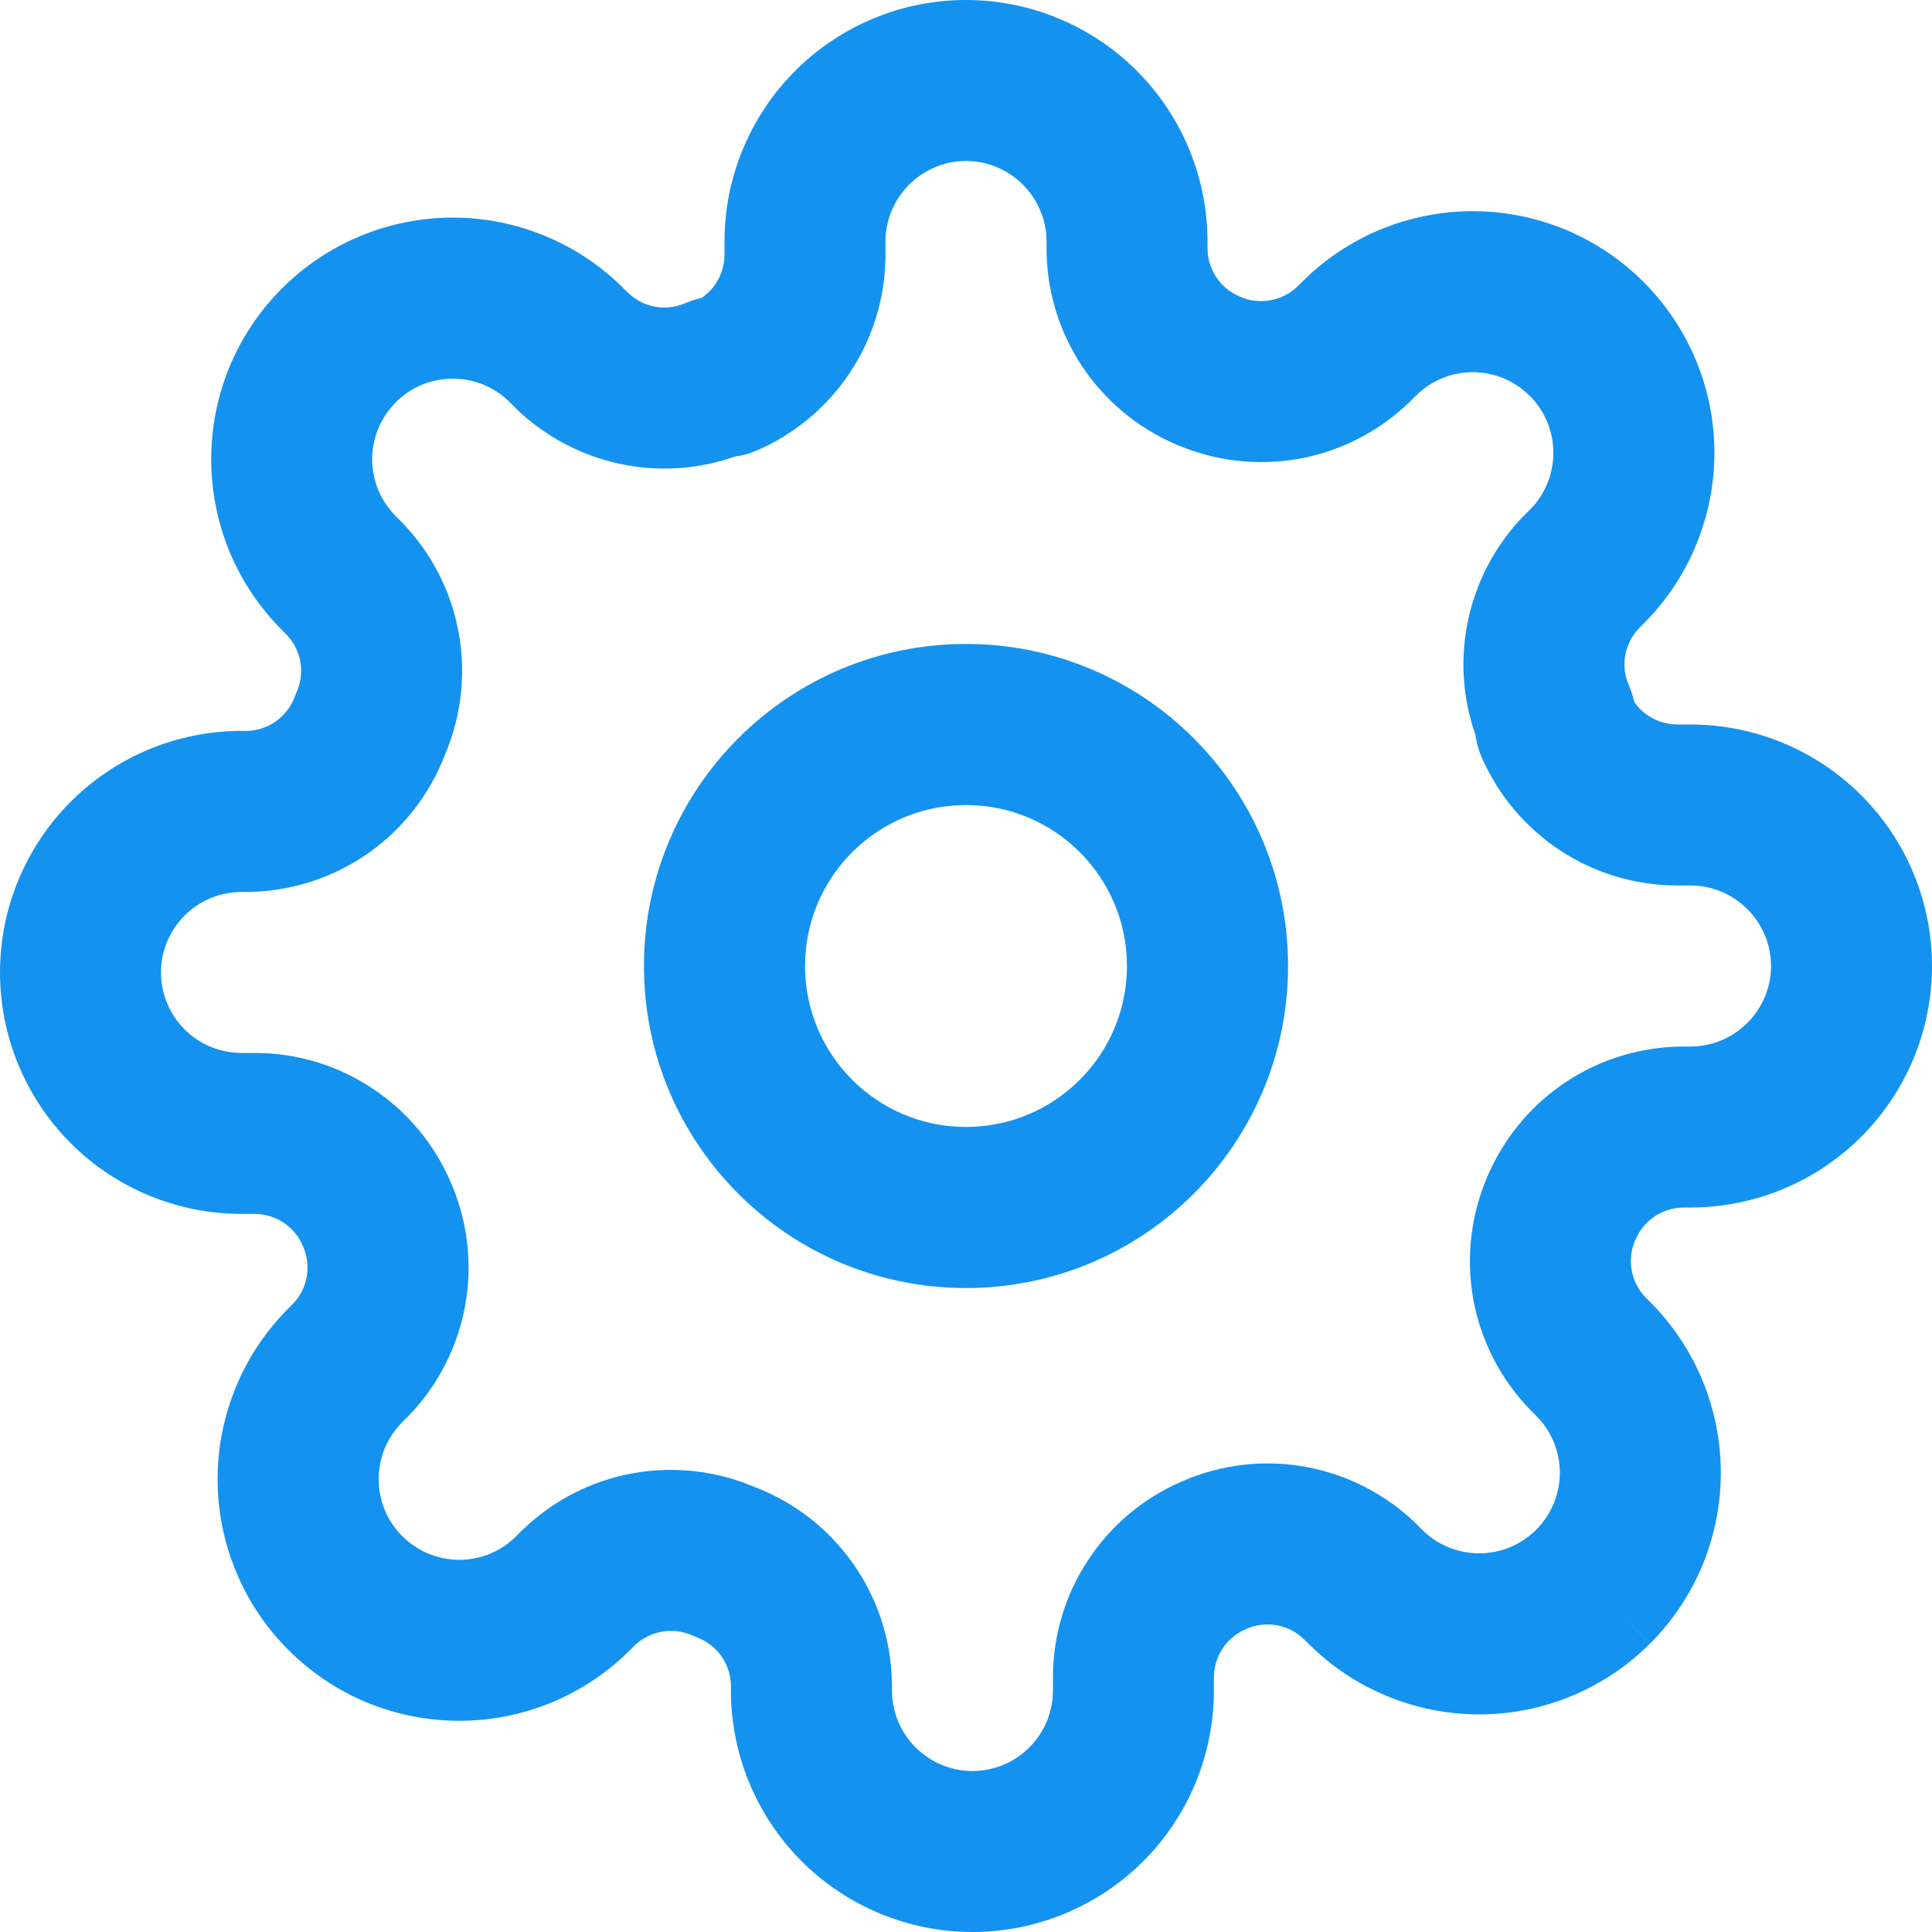 <svg width="16" height="16" viewBox="0 0 16 16" fill="none" xmlns="http://www.w3.org/2000/svg">
<g clip-path="url(#clip0_1140_2966)">
<path fill-rule="evenodd" clip-rule="evenodd" d="M8 1.333C7.823 1.333 7.654 1.404 7.529 1.529C7.404 1.654 7.333 1.823 7.333 2V2.116C7.332 2.461 7.23 2.797 7.04 3.084C6.849 3.372 6.579 3.597 6.263 3.733C6.206 3.757 6.147 3.773 6.086 3.781C5.799 3.882 5.489 3.907 5.187 3.852C4.84 3.789 4.519 3.623 4.267 3.377L4.262 3.371L4.222 3.331C4.16 3.269 4.086 3.22 4.005 3.186C3.924 3.153 3.838 3.136 3.75 3.136C3.662 3.136 3.576 3.153 3.495 3.186C3.414 3.22 3.34 3.269 3.278 3.331L3.278 3.332C3.216 3.394 3.167 3.467 3.133 3.548C3.1 3.629 3.082 3.716 3.082 3.803C3.082 3.891 3.1 3.978 3.133 4.059C3.167 4.14 3.216 4.213 3.278 4.275L3.323 4.32C3.57 4.573 3.736 4.893 3.799 5.241C3.86 5.581 3.821 5.932 3.685 6.25C3.561 6.574 3.345 6.855 3.062 7.057C2.774 7.263 2.43 7.378 2.076 7.386L2.06 7.387H2C1.823 7.387 1.654 7.457 1.529 7.582C1.404 7.707 1.333 7.877 1.333 8.053C1.333 8.23 1.404 8.4 1.529 8.525C1.654 8.65 1.823 8.72 2 8.72H2.116C2.461 8.721 2.797 8.823 3.084 9.014C3.371 9.203 3.595 9.472 3.731 9.787C3.873 10.11 3.915 10.466 3.852 10.813C3.789 11.16 3.623 11.48 3.377 11.733L3.371 11.738L3.331 11.778C3.269 11.84 3.22 11.914 3.186 11.995C3.153 12.076 3.136 12.162 3.136 12.25C3.136 12.338 3.153 12.424 3.186 12.505C3.22 12.586 3.269 12.66 3.331 12.722L3.332 12.722C3.394 12.784 3.467 12.833 3.548 12.867C3.629 12.9 3.716 12.918 3.803 12.918C3.891 12.918 3.978 12.9 4.059 12.867C4.14 12.833 4.213 12.784 4.275 12.722L4.32 12.677C4.573 12.43 4.893 12.264 5.241 12.201C5.581 12.14 5.932 12.179 6.25 12.315C6.574 12.439 6.855 12.655 7.057 12.938C7.263 13.226 7.378 13.57 7.386 13.924L7.387 13.94V14C7.387 14.177 7.457 14.346 7.582 14.471C7.707 14.596 7.877 14.667 8.053 14.667C8.23 14.667 8.4 14.596 8.525 14.471C8.65 14.346 8.72 14.177 8.72 14V13.887L8.72 13.884C8.721 13.54 8.823 13.203 9.014 12.916C9.203 12.629 9.472 12.405 9.787 12.269C10.11 12.127 10.466 12.085 10.813 12.148C11.16 12.211 11.48 12.377 11.733 12.623L11.738 12.629L11.778 12.669C11.84 12.731 11.914 12.78 11.995 12.814C12.076 12.847 12.162 12.864 12.25 12.864C12.338 12.864 12.424 12.847 12.505 12.814C12.586 12.78 12.66 12.731 12.722 12.669L12.722 12.668C12.784 12.606 12.833 12.533 12.867 12.452C12.9 12.371 12.918 12.284 12.918 12.197C12.918 12.109 12.9 12.022 12.867 11.941C12.833 11.86 12.784 11.787 12.722 11.725L12.677 11.68C12.43 11.427 12.264 11.107 12.201 10.759C12.139 10.413 12.181 10.056 12.322 9.734C12.458 9.419 12.683 9.15 12.969 8.96C13.256 8.77 13.593 8.668 13.937 8.667L13.94 8.667L14 8.667C14.177 8.667 14.346 8.596 14.471 8.471C14.596 8.346 14.667 8.177 14.667 8C14.667 7.823 14.596 7.654 14.471 7.529C14.346 7.404 14.177 7.333 14 7.333H13.887L13.884 7.333C13.54 7.332 13.203 7.23 12.916 7.04C12.628 6.849 12.403 6.579 12.267 6.263C12.243 6.206 12.227 6.147 12.219 6.086C12.118 5.799 12.093 5.489 12.148 5.187C12.211 4.84 12.377 4.519 12.623 4.267L12.629 4.262L12.669 4.222C12.731 4.16 12.78 4.086 12.814 4.005C12.847 3.924 12.864 3.838 12.864 3.75C12.864 3.662 12.847 3.576 12.814 3.495C12.78 3.414 12.731 3.34 12.669 3.278L12.668 3.278C12.606 3.216 12.533 3.167 12.452 3.133C12.371 3.1 12.284 3.082 12.197 3.082C12.109 3.082 12.022 3.1 11.941 3.133C11.86 3.167 11.787 3.216 11.725 3.278L11.68 3.323C11.427 3.57 11.107 3.736 10.759 3.799C10.413 3.861 10.056 3.819 9.734 3.678C9.419 3.542 9.15 3.317 8.96 3.031C8.77 2.744 8.668 2.407 8.667 2.063L8.667 2.06V2C8.667 1.823 8.596 1.654 8.471 1.529C8.346 1.404 8.177 1.333 8 1.333ZM6.586 0.586C6.961 0.211 7.47 0 8 0C8.53 0 9.039 0.211 9.414 0.586C9.789 0.961 10 1.47 10 2V2.058C10.001 2.143 10.026 2.225 10.072 2.295C10.119 2.365 10.185 2.421 10.263 2.454L10.269 2.457C10.348 2.492 10.436 2.502 10.521 2.487C10.606 2.471 10.684 2.432 10.745 2.372L10.782 2.336C10.967 2.15 11.188 2.002 11.431 1.901C11.674 1.801 11.934 1.749 12.197 1.749C12.46 1.749 12.72 1.801 12.963 1.901C13.205 2.002 13.426 2.15 13.612 2.336C13.797 2.521 13.945 2.742 14.045 2.984C14.146 3.227 14.198 3.487 14.198 3.75C14.198 4.013 14.146 4.273 14.045 4.516C13.945 4.759 13.797 4.979 13.611 5.165C13.611 5.165 13.611 5.165 13.611 5.165L13.575 5.202C13.515 5.263 13.475 5.341 13.46 5.425C13.444 5.51 13.455 5.598 13.49 5.677C13.509 5.72 13.523 5.765 13.533 5.81C13.564 5.857 13.604 5.897 13.652 5.928C13.722 5.974 13.804 5.999 13.888 6H14C14.53 6 15.039 6.211 15.414 6.586C15.789 6.961 16 7.47 16 8C16 8.53 15.789 9.039 15.414 9.414C15.039 9.789 14.53 10 14 10H13.942C13.857 10.001 13.775 10.026 13.705 10.072C13.635 10.119 13.579 10.185 13.546 10.263L13.543 10.269C13.508 10.348 13.498 10.436 13.513 10.521C13.529 10.606 13.569 10.684 13.628 10.745L13.665 10.782C13.664 10.782 13.665 10.782 13.665 10.782C13.85 10.967 13.998 11.188 14.099 11.431C14.199 11.674 14.251 11.934 14.251 12.197C14.251 12.46 14.199 12.72 14.099 12.963C13.998 13.205 13.85 13.426 13.665 13.612L13.193 13.14L13.665 13.611C13.479 13.797 13.259 13.945 13.016 14.045C12.773 14.146 12.513 14.198 12.25 14.198C11.987 14.198 11.727 14.146 11.484 14.045C11.241 13.945 11.021 13.797 10.835 13.611C10.835 13.611 10.835 13.611 10.835 13.611L10.798 13.575C10.737 13.515 10.659 13.475 10.575 13.46C10.49 13.444 10.402 13.455 10.322 13.49L10.316 13.493C10.238 13.526 10.172 13.581 10.125 13.652C10.079 13.722 10.054 13.804 10.053 13.888V14C10.053 14.53 9.843 15.039 9.468 15.414C9.092 15.789 8.584 16 8.053 16C7.523 16 7.014 15.789 6.639 15.414C6.264 15.039 6.053 14.53 6.053 14V13.95C6.05 13.865 6.022 13.783 5.973 13.714C5.922 13.643 5.851 13.589 5.77 13.559C5.757 13.554 5.744 13.549 5.731 13.543C5.652 13.508 5.564 13.498 5.479 13.513C5.394 13.529 5.316 13.569 5.255 13.628L5.218 13.665C5.218 13.665 5.218 13.664 5.218 13.665C5.033 13.85 4.812 13.998 4.569 14.099C4.326 14.199 4.066 14.251 3.803 14.251C3.541 14.251 3.28 14.199 3.037 14.099C2.795 13.998 2.575 13.851 2.389 13.665C2.203 13.479 2.055 13.259 1.955 13.016C1.854 12.773 1.802 12.513 1.802 12.25C1.802 11.987 1.854 11.727 1.955 11.484C2.055 11.241 2.203 11.021 2.389 10.835L2.425 10.799C2.485 10.737 2.525 10.659 2.54 10.575C2.555 10.49 2.545 10.402 2.51 10.322L2.507 10.316C2.474 10.238 2.419 10.172 2.348 10.125C2.278 10.079 2.196 10.054 2.112 10.053H2C1.47 10.053 0.961 9.843 0.586 9.468C0.211 9.092 0 8.584 0 8.053C0 7.523 0.211 7.014 0.586 6.639C0.961 6.264 1.47 6.053 2 6.053H2.05C2.135 6.05 2.217 6.022 2.286 5.973C2.357 5.922 2.411 5.851 2.441 5.77C2.446 5.757 2.451 5.744 2.457 5.731C2.492 5.652 2.502 5.564 2.487 5.479C2.471 5.394 2.432 5.316 2.372 5.255L2.336 5.218C2.15 5.033 2.002 4.812 1.901 4.569C1.801 4.326 1.749 4.066 1.749 3.803C1.749 3.541 1.801 3.28 1.901 3.037C2.002 2.795 2.149 2.574 2.335 2.389C2.521 2.203 2.741 2.055 2.984 1.955C3.227 1.854 3.487 1.802 3.75 1.802C4.013 1.802 4.273 1.854 4.516 1.955C4.759 2.055 4.979 2.203 5.165 2.389L5.202 2.425C5.263 2.485 5.341 2.525 5.425 2.54C5.51 2.555 5.598 2.545 5.677 2.51C5.72 2.491 5.765 2.477 5.81 2.467C5.857 2.436 5.897 2.395 5.928 2.348C5.974 2.278 5.999 2.196 6 2.112V2C6 1.47 6.211 0.961 6.586 0.586ZM8 6.667C7.264 6.667 6.667 7.264 6.667 8C6.667 8.736 7.264 9.333 8 9.333C8.736 9.333 9.333 8.736 9.333 8C9.333 7.264 8.736 6.667 8 6.667ZM5.333 8C5.333 6.527 6.527 5.333 8 5.333C9.473 5.333 10.667 6.527 10.667 8C10.667 9.473 9.473 10.667 8 10.667C6.527 10.667 5.333 9.473 5.333 8Z" fill="#1492EF"/>
</g>
<defs>
<clipPath id="clip0_1140_2966">
<rect width="16" height="16" fill="white"/>
</clipPath>
</defs>
</svg>
